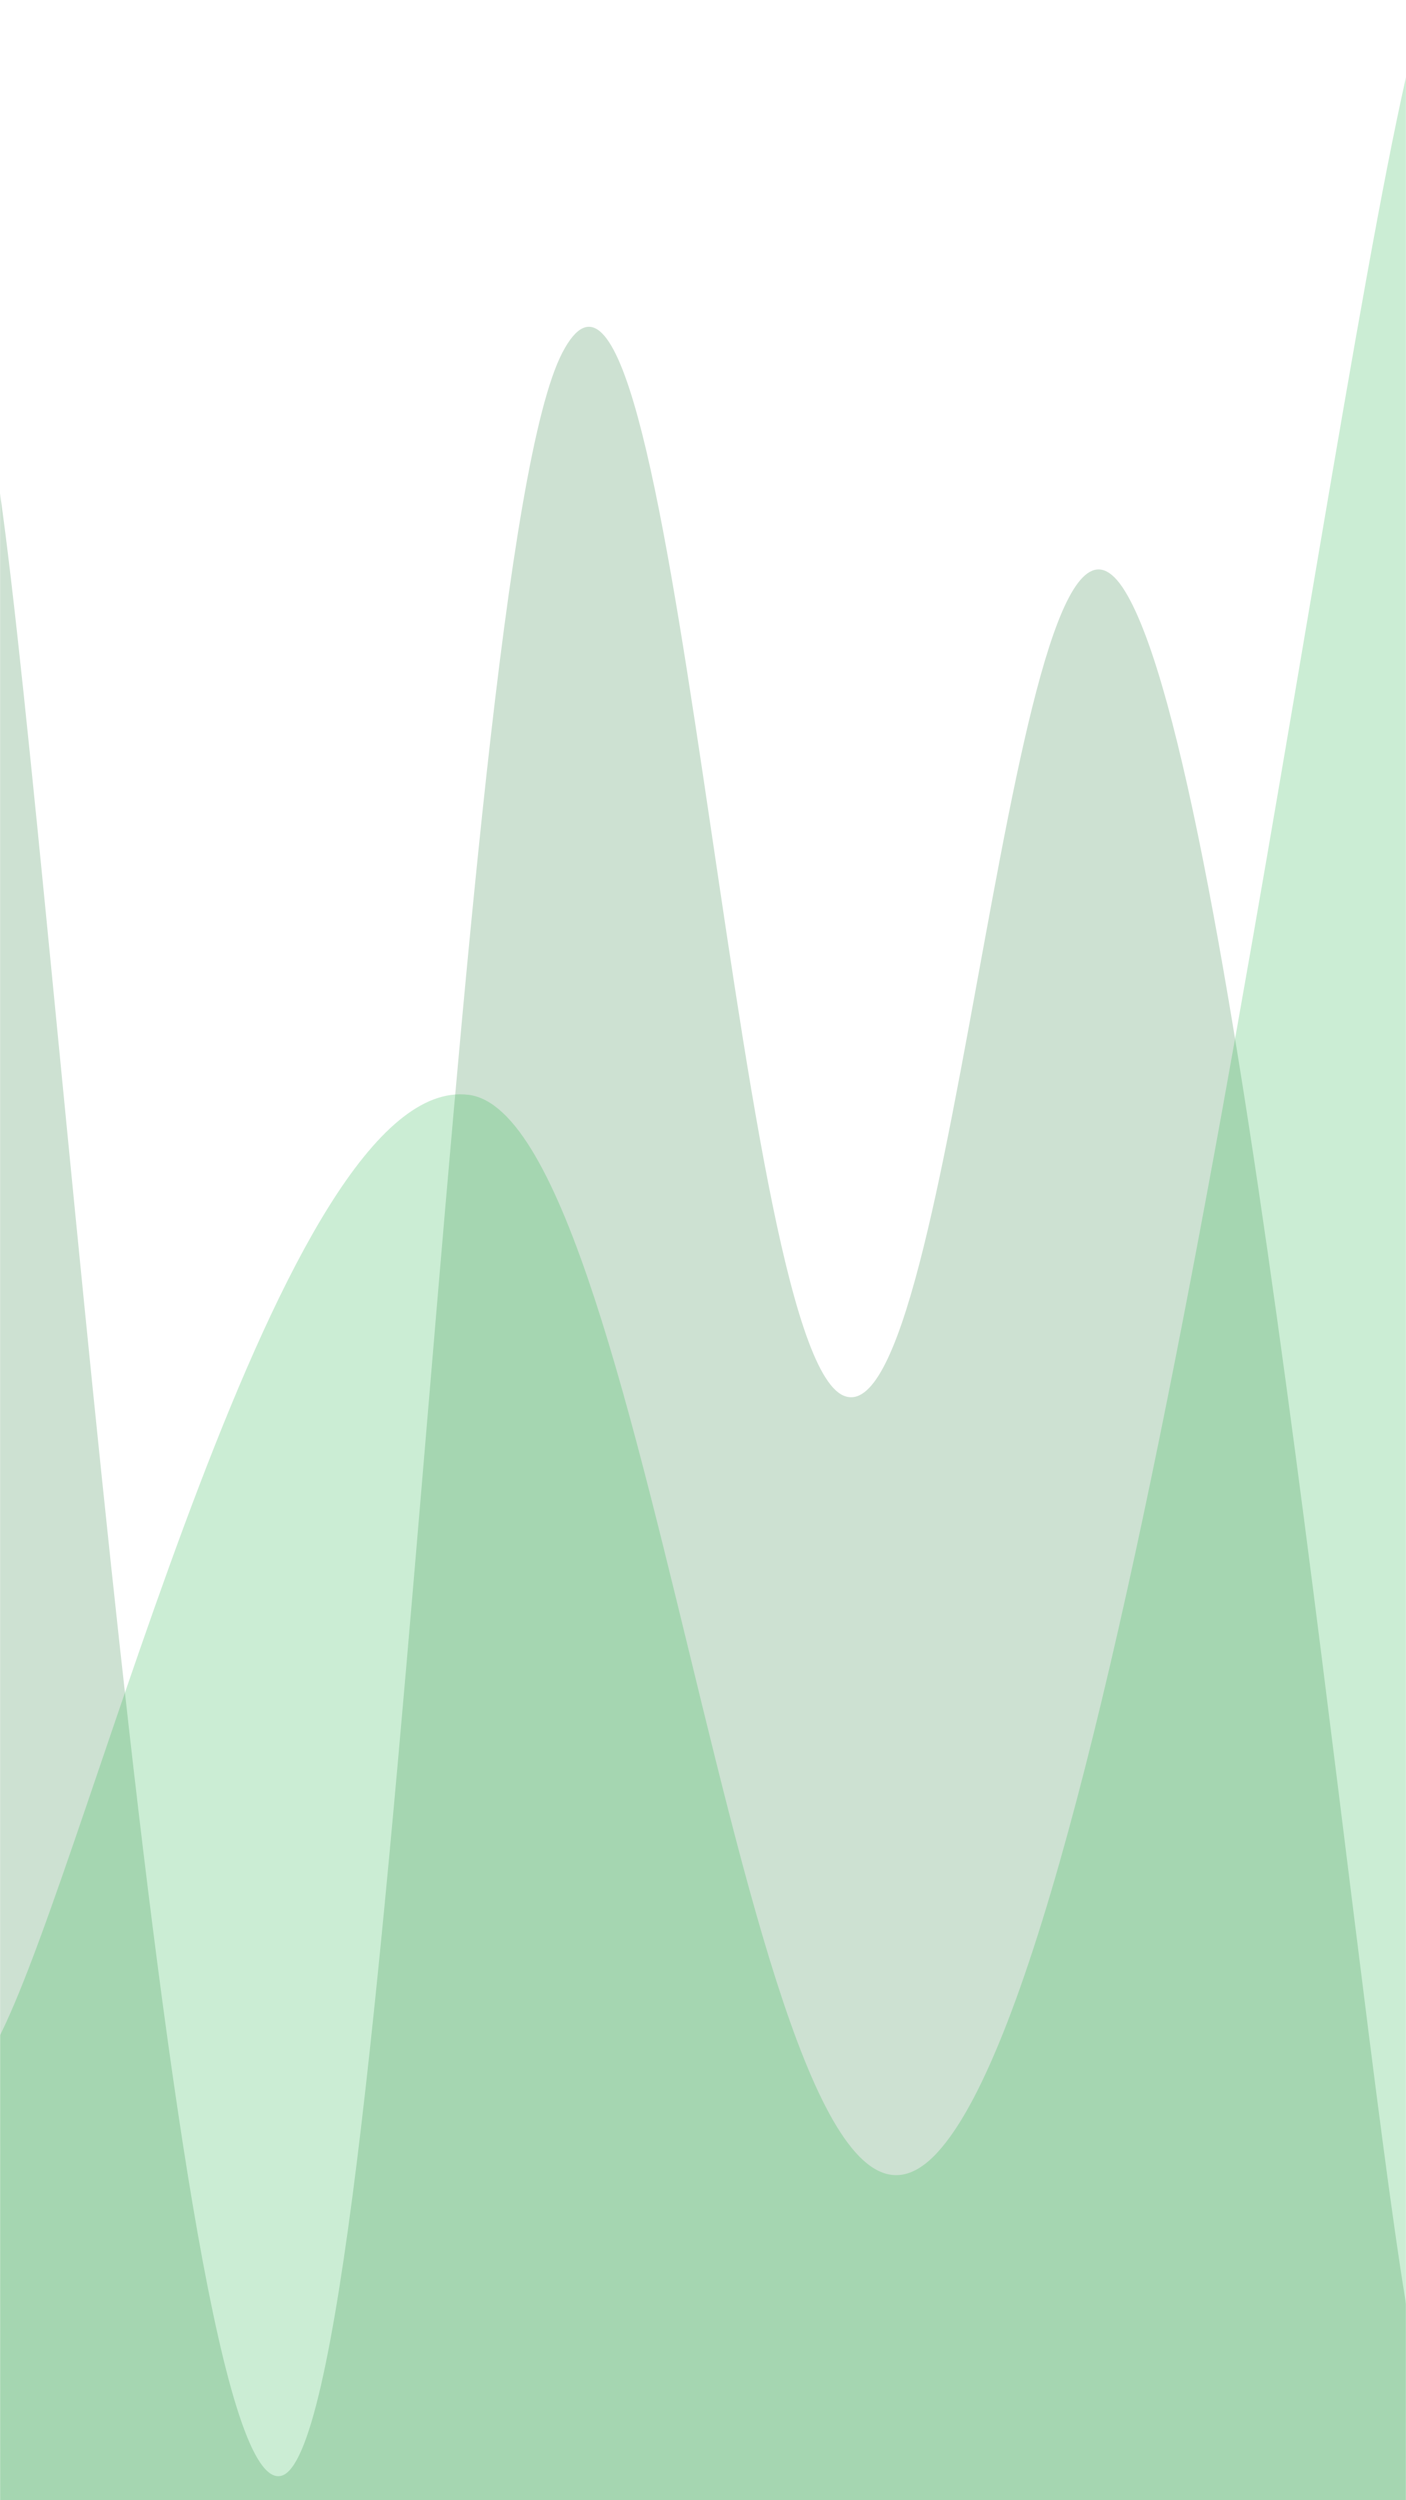 <svg xmlns="http://www.w3.org/2000/svg" version="1.1" xmlns:xlink="http://www.w3.org/1999/xlink" xmlns:svgjs="http://svgjs.com/svgjs" width="1440" height="2560" preserveAspectRatio="none" viewBox="0 0 1440 2560"><g mask="url(&quot;#SvgjsMask1006&quot;)" fill="none"><path d="M 0,505 C 57.6,911 172.8,2563.8 288,2535 C 403.2,2506.2 460.8,582.2 576,361 C 691.2,139.8 748.8,1380.2 864,1429 C 979.2,1477.8 1036.8,419 1152,605 C 1267.2,791 1382.4,2008.2 1440,2359L1440 2560L0 2560z" fill="rgba(28, 122, 53, 0.22)"></path><path d="M 0,2084 C 96,1891.4 288,1097 480,1121 C 672,1145 768,2412.4 960,2204 C 1152,1995.6 1344,504 1440,79L1440 2560L0 2560z" fill="rgba(27, 176, 66, 0.23)"></path></g><defs><mask id="SvgjsMask1006"><rect width="1440" height="2560" fill="#ffffff"></rect></mask></defs></svg>